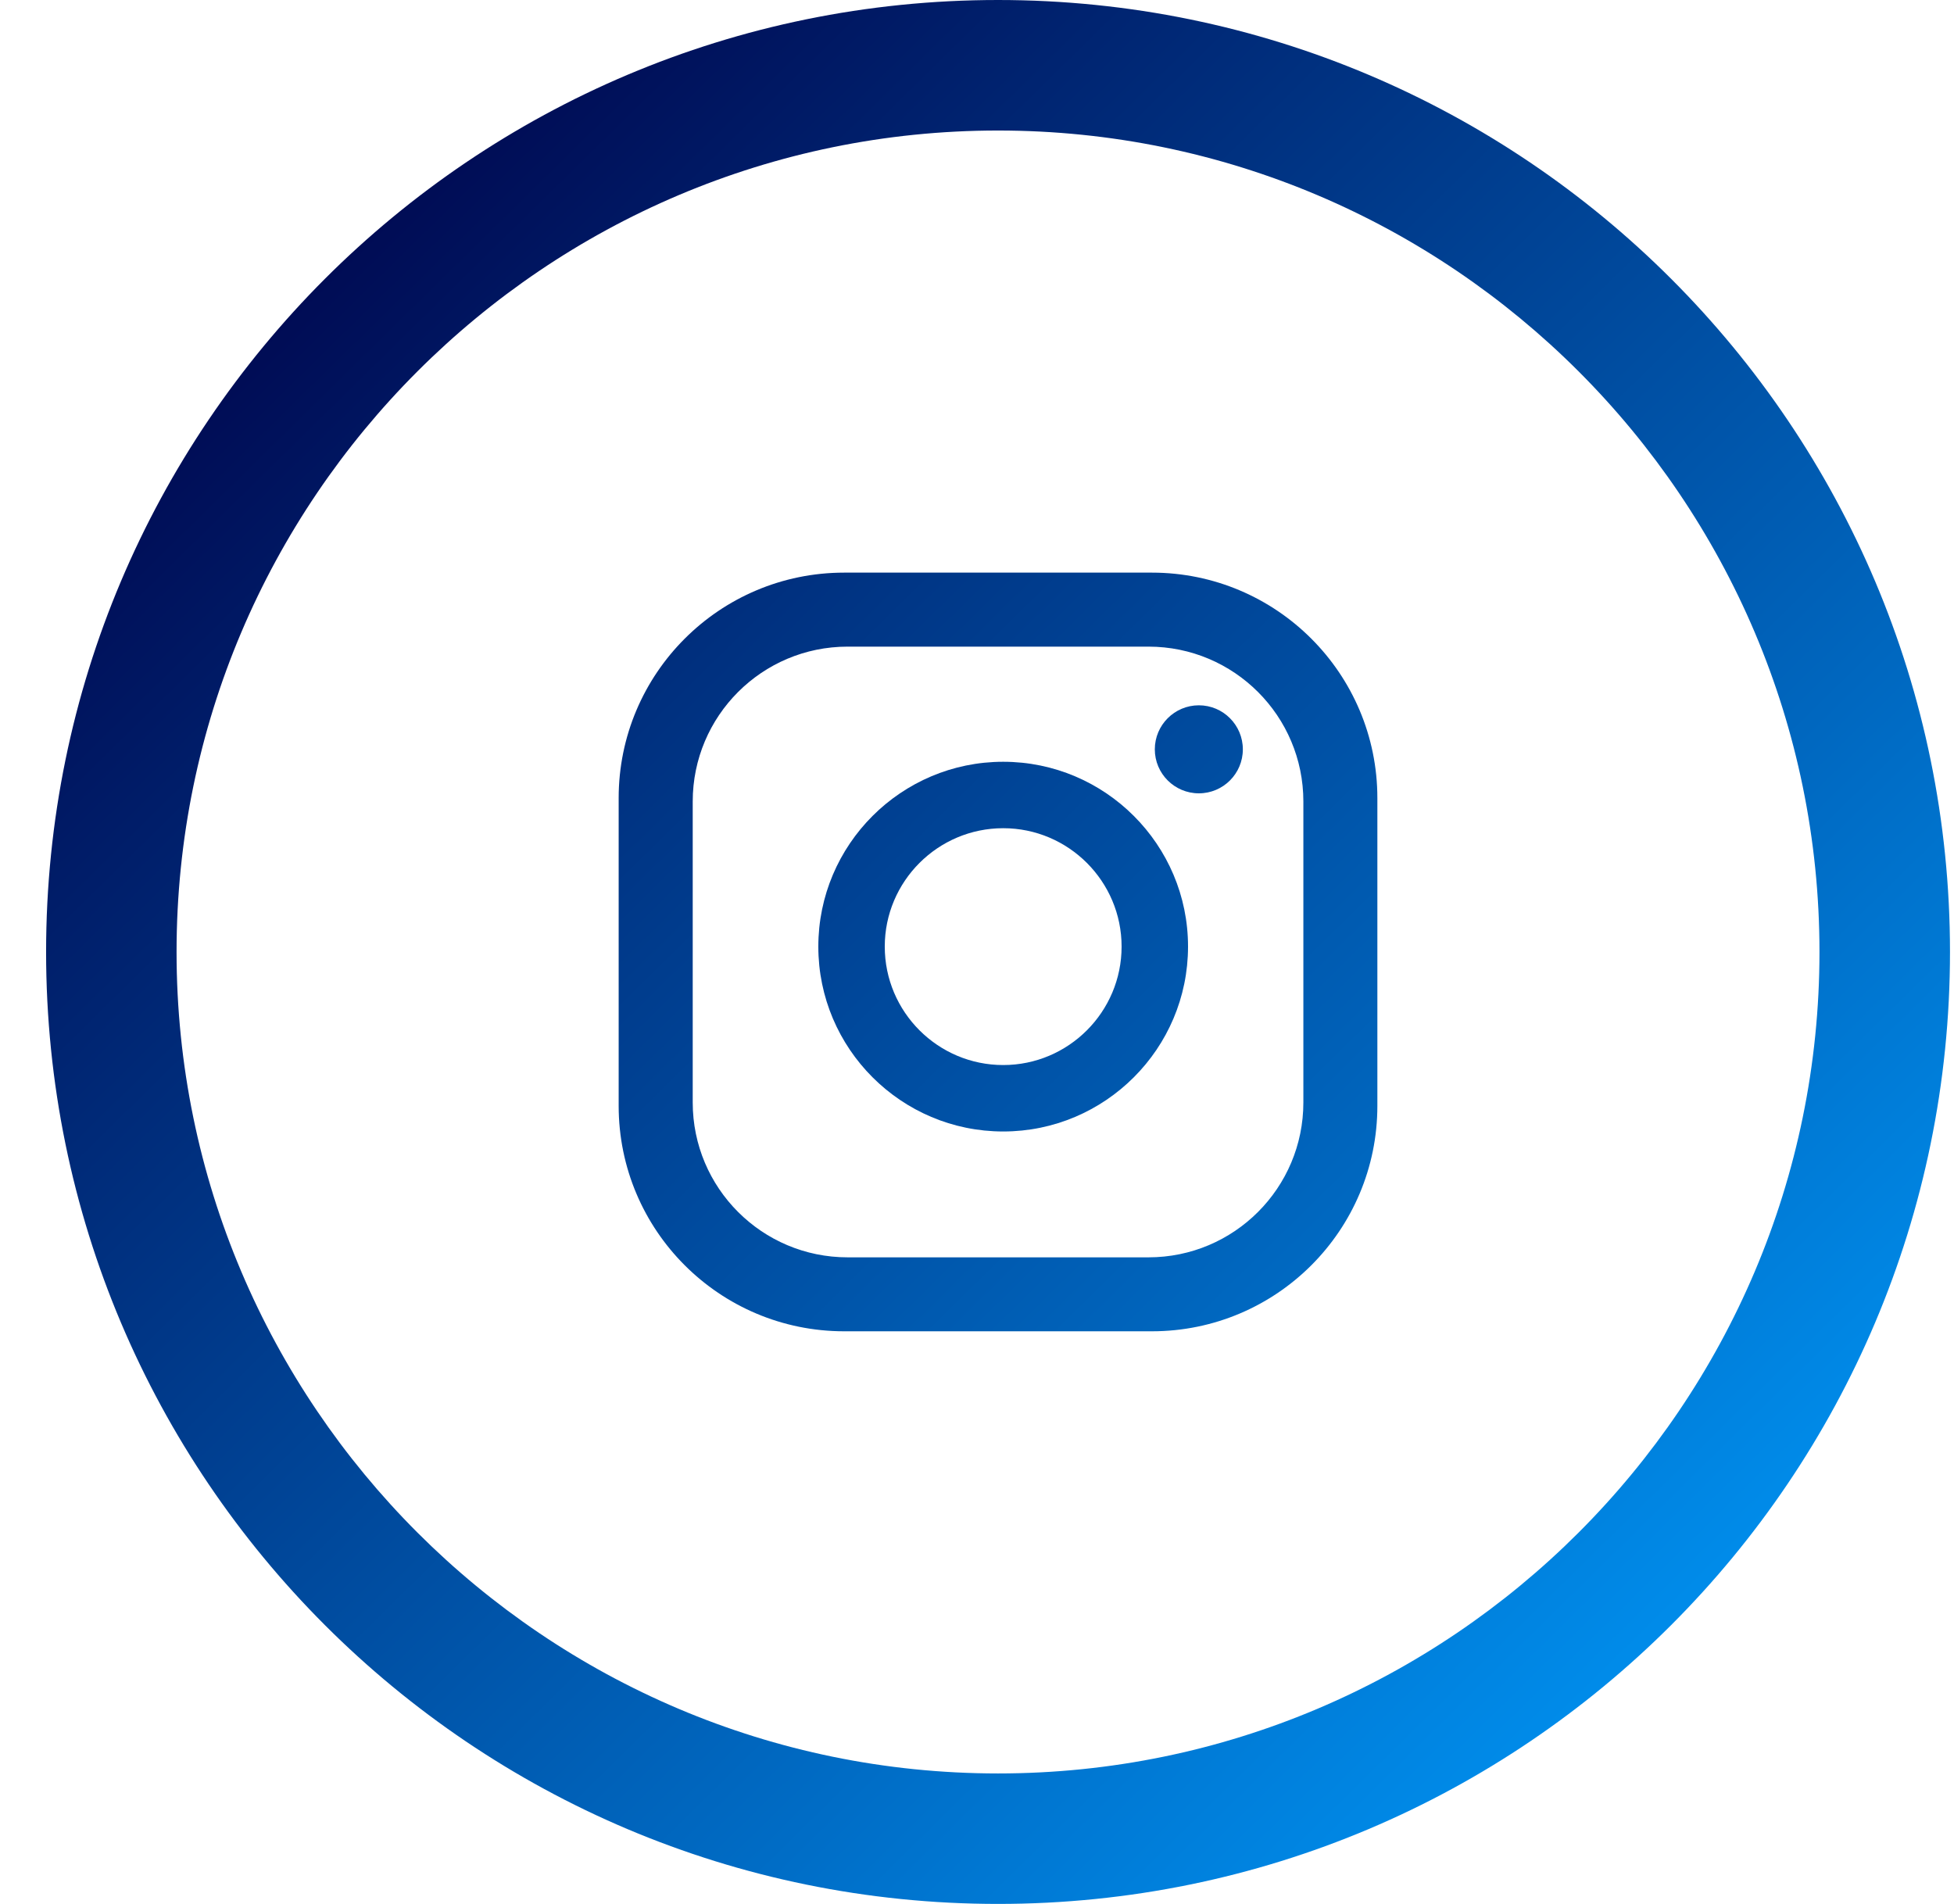 <svg width="39" height="38" viewBox="0 0 39 38" fill="none" xmlns="http://www.w3.org/2000/svg">
<path d="M22.991 11.429H16.849C14.363 11.429 12.348 13.444 12.348 15.929V22.071C12.348 24.557 14.363 26.571 16.849 26.571H22.991C25.476 26.571 27.491 24.557 27.491 22.071V15.929C27.491 13.444 25.476 11.429 22.991 11.429ZM26.014 22.004C26.014 23.711 24.63 25.095 22.923 25.095H16.917C15.21 25.095 13.826 23.711 13.826 22.004V15.997C13.826 14.29 15.21 12.906 16.917 12.906H22.923C24.63 12.906 26.014 14.29 26.014 15.997V22.004Z" fill="url(#paint0_linear_9_2730)"/>
<path d="M20.023 15.204C17.988 15.204 16.333 16.859 16.333 18.893C16.333 20.928 17.988 22.583 20.023 22.583C22.057 22.583 23.712 20.928 23.712 18.893C23.713 16.859 22.057 15.204 20.023 15.204ZM20.023 21.257C18.72 21.257 17.659 20.197 17.659 18.893C17.659 17.59 18.72 16.53 20.023 16.53C21.326 16.53 22.386 17.59 22.386 18.893C22.386 20.197 21.326 21.257 20.023 21.257Z" fill="url(#paint1_linear_9_2730)"/>
<path d="M23.928 14.077C23.443 14.077 23.049 14.471 23.049 14.956C23.049 15.441 23.443 15.834 23.928 15.834C24.413 15.834 24.806 15.441 24.806 14.956C24.806 14.471 24.413 14.077 23.928 14.077Z" fill="url(#paint2_linear_9_2730)"/>
<path d="M19.92 0C9.426 0 0.92 8.507 0.92 19C0.92 29.494 9.426 38 19.92 38C30.413 38 38.92 29.493 38.92 19C38.92 8.507 30.413 0 19.92 0ZM19.92 35.396C10.879 35.396 3.524 28.041 3.524 19C3.524 9.96 10.879 2.605 19.92 2.605C28.96 2.605 36.315 9.96 36.315 19C36.315 28.041 28.96 35.396 19.92 35.396Z" fill="url(#paint3_linear_9_2730)"/>
<defs>
<linearGradient id="paint0_linear_9_2730" x1="6.62" y1="5.467" x2="33.126" y2="32.438" gradientUnits="userSpaceOnUse">
<stop stop-color="#000C55"/>
<stop offset="1" stop-color="#008BE9"/>
</linearGradient>
<linearGradient id="paint1_linear_9_2730" x1="6.726" y1="5.363" x2="33.232" y2="32.334" gradientUnits="userSpaceOnUse">
<stop stop-color="#000C55"/>
<stop offset="1" stop-color="#008BE9"/>
</linearGradient>
<linearGradient id="paint2_linear_9_2730" x1="10.681" y1="1.476" x2="37.187" y2="28.447" gradientUnits="userSpaceOnUse">
<stop stop-color="#000C55"/>
<stop offset="1" stop-color="#008BE9"/>
</linearGradient>
<linearGradient id="paint3_linear_9_2730" x1="6.602" y1="5.449" x2="33.108" y2="32.42" gradientUnits="userSpaceOnUse">
<stop stop-color="#000C55"/>
<stop offset="1" stop-color="#008BE9"/>
</linearGradient>
</defs>
</svg>
